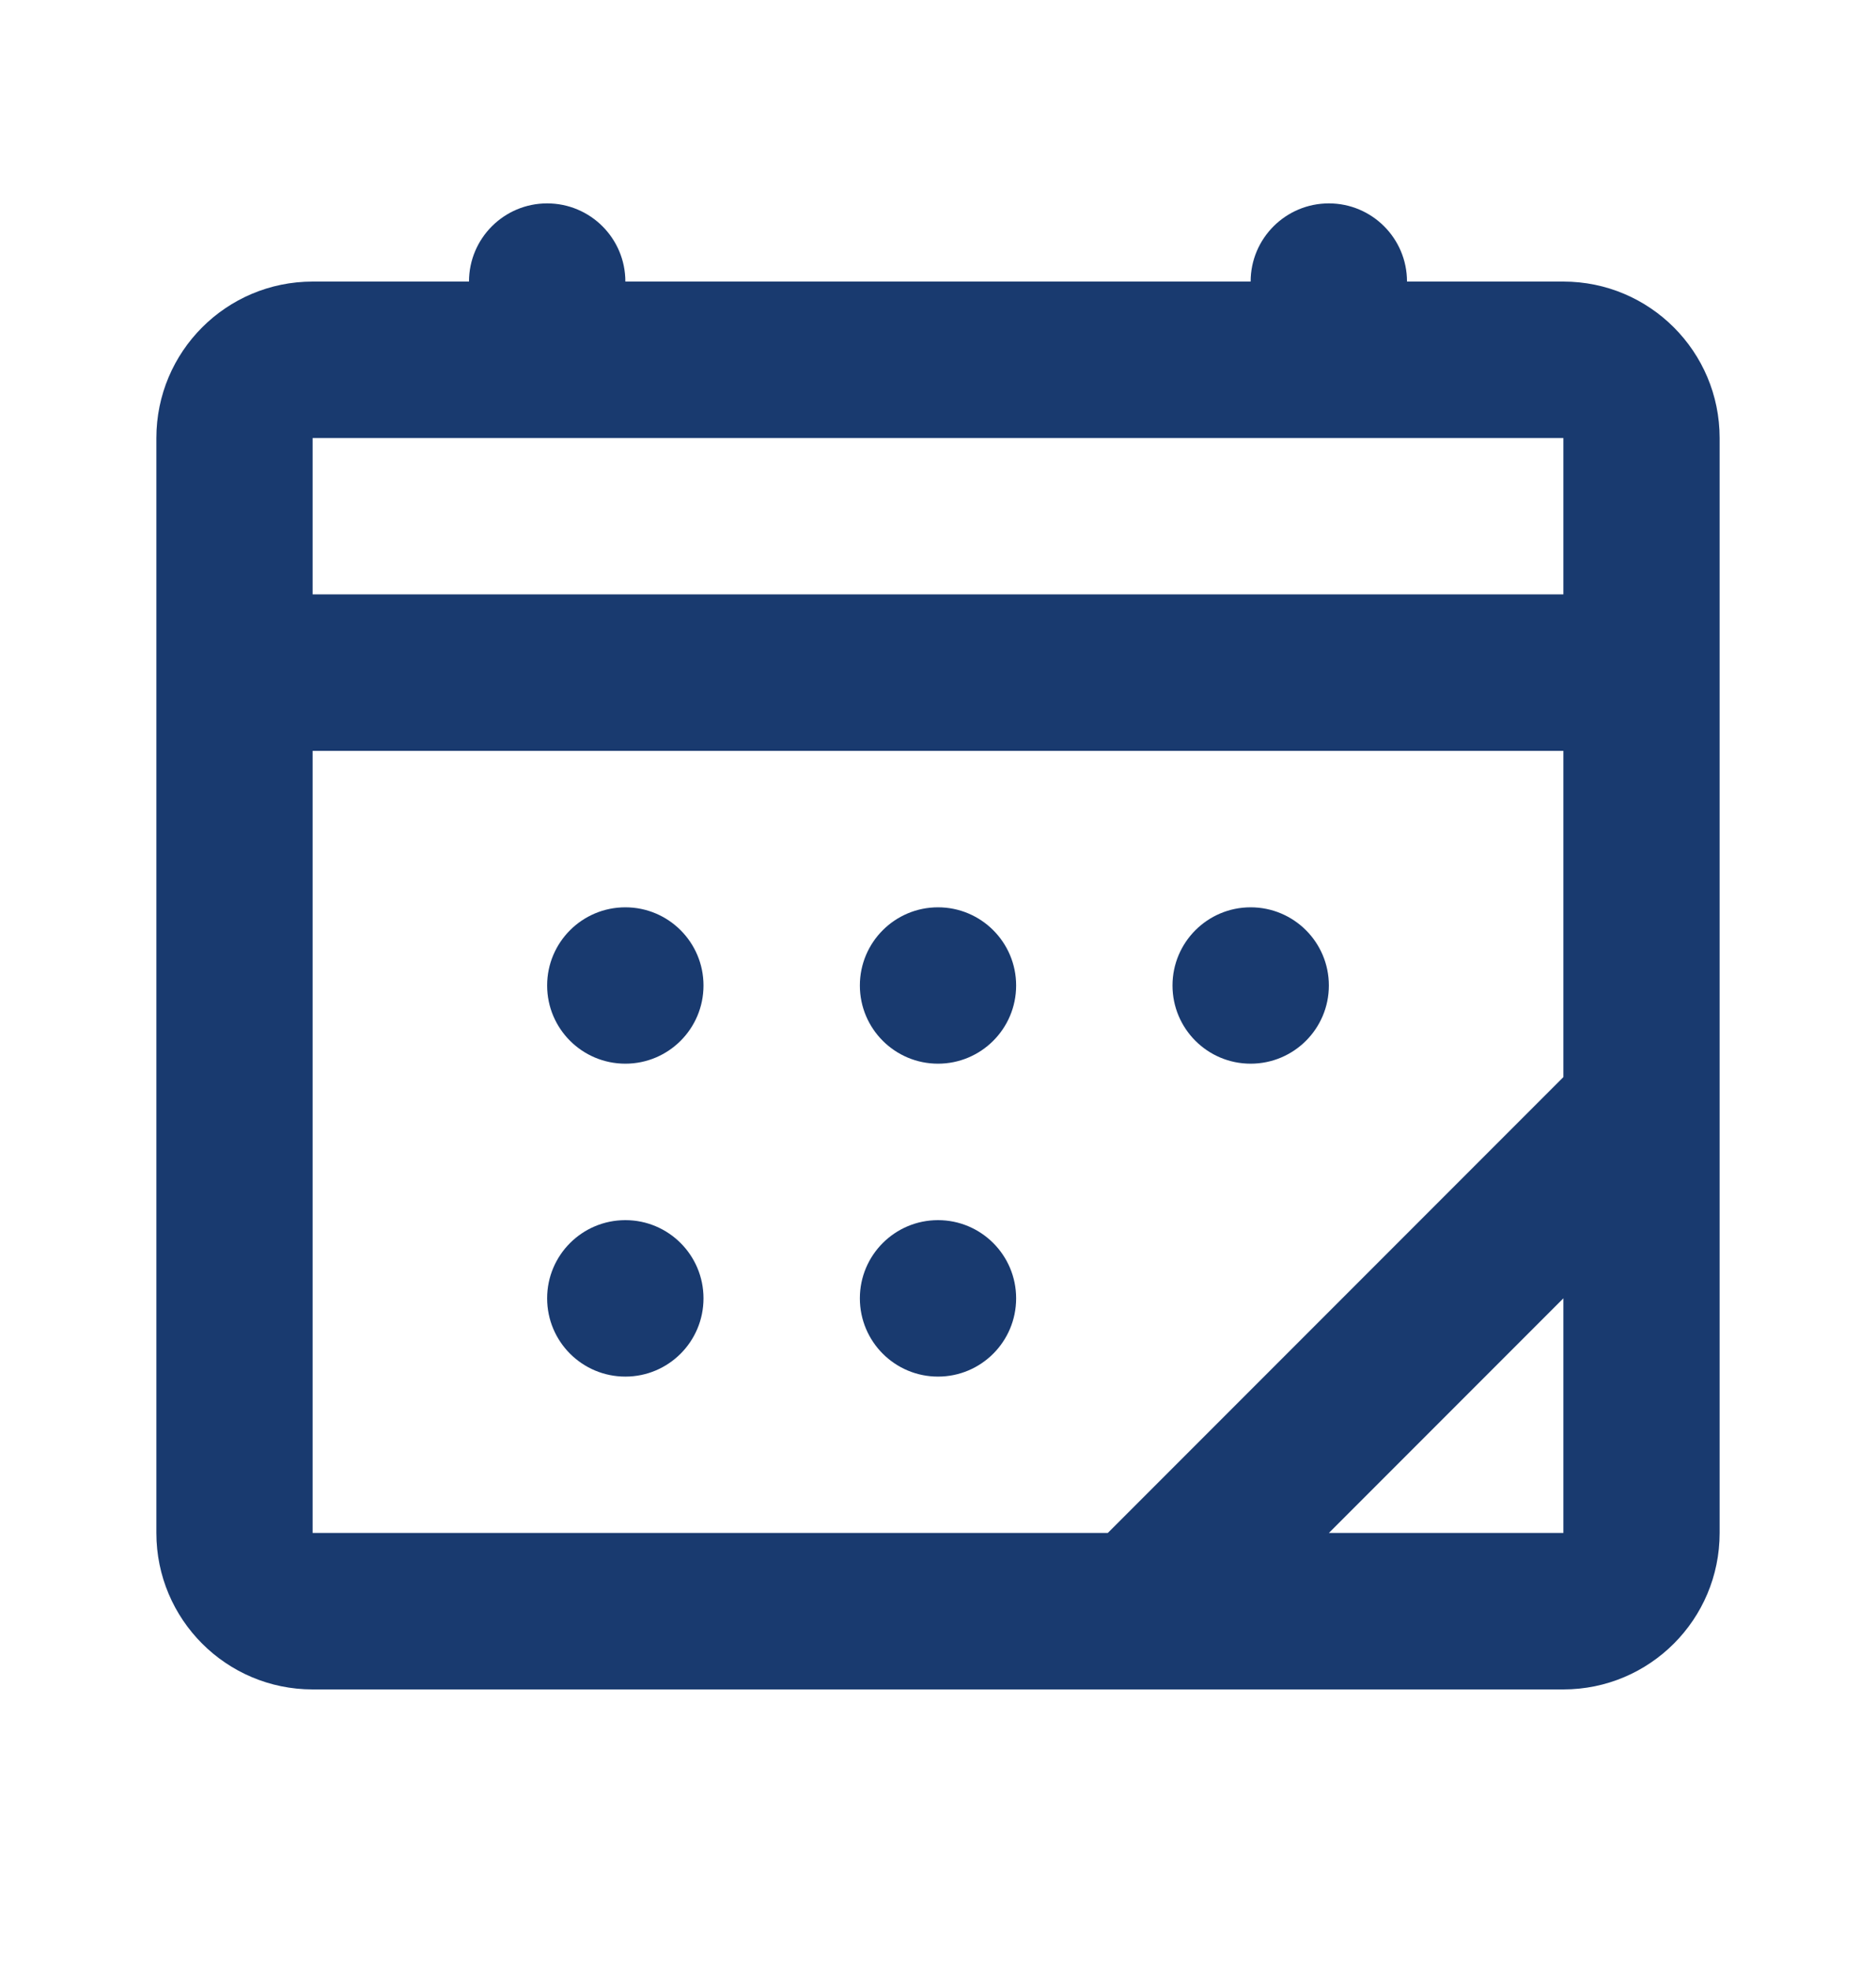 <svg width="20" height="21" viewBox="0 0 20 21" fill="none" xmlns="http://www.w3.org/2000/svg">
<path d="M6.667 11.333C7.127 11.333 7.5 10.96 7.5 10.5C7.5 10.04 7.127 9.667 6.667 9.667C6.206 9.667 5.833 10.04 5.833 10.5C5.833 10.96 6.206 11.333 6.667 11.333Z" fill="#193A6F"/>
<path d="M10.833 10.5C10.833 10.96 10.46 11.333 10 11.333C9.54 11.333 9.167 10.96 9.167 10.5C9.167 10.04 9.54 9.667 10 9.667C10.46 9.667 10.833 10.04 10.833 10.5Z" fill="#193A6F"/>
<path d="M13.333 11.333C13.794 11.333 14.167 10.96 14.167 10.5C14.167 10.04 13.794 9.667 13.333 9.667C12.873 9.667 12.5 10.04 12.5 10.5C12.5 10.96 12.873 11.333 13.333 11.333Z" fill="#193A6F"/>
<path d="M7.5 13.833C7.5 14.294 7.127 14.667 6.667 14.667C6.206 14.667 5.833 14.294 5.833 13.833C5.833 13.373 6.206 13 6.667 13C7.127 13 7.5 13.373 7.5 13.833Z" fill="#193A6F"/>
<path d="M10 14.667C10.46 14.667 10.833 14.294 10.833 13.833C10.833 13.373 10.46 13 10 13C9.54 13 9.167 13.373 9.167 13.833C9.167 14.294 9.54 14.667 10 14.667Z" fill="#193A6F"/>
<path fill-rule="evenodd" clip-rule="evenodd" d="M6.667 3C6.667 2.54 6.294 2.167 5.833 2.167C5.373 2.167 5 2.54 5 3H3.333C2.413 3 1.667 3.746 1.667 4.667V16.333C1.667 17.254 2.413 18 3.333 18H16.667C17.587 18 18.333 17.254 18.333 16.333V4.667C18.333 3.746 17.587 3 16.667 3H15C15 2.54 14.627 2.167 14.167 2.167C13.707 2.167 13.333 2.54 13.333 3H6.667ZM3.333 6.333V4.667H16.667V6.333H3.333ZM3.333 8V16.333H11.81L16.667 11.476V8H3.333ZM16.667 13.833L14.167 16.333H16.667V13.833Z" fill="#193A6F"/>
</svg>
